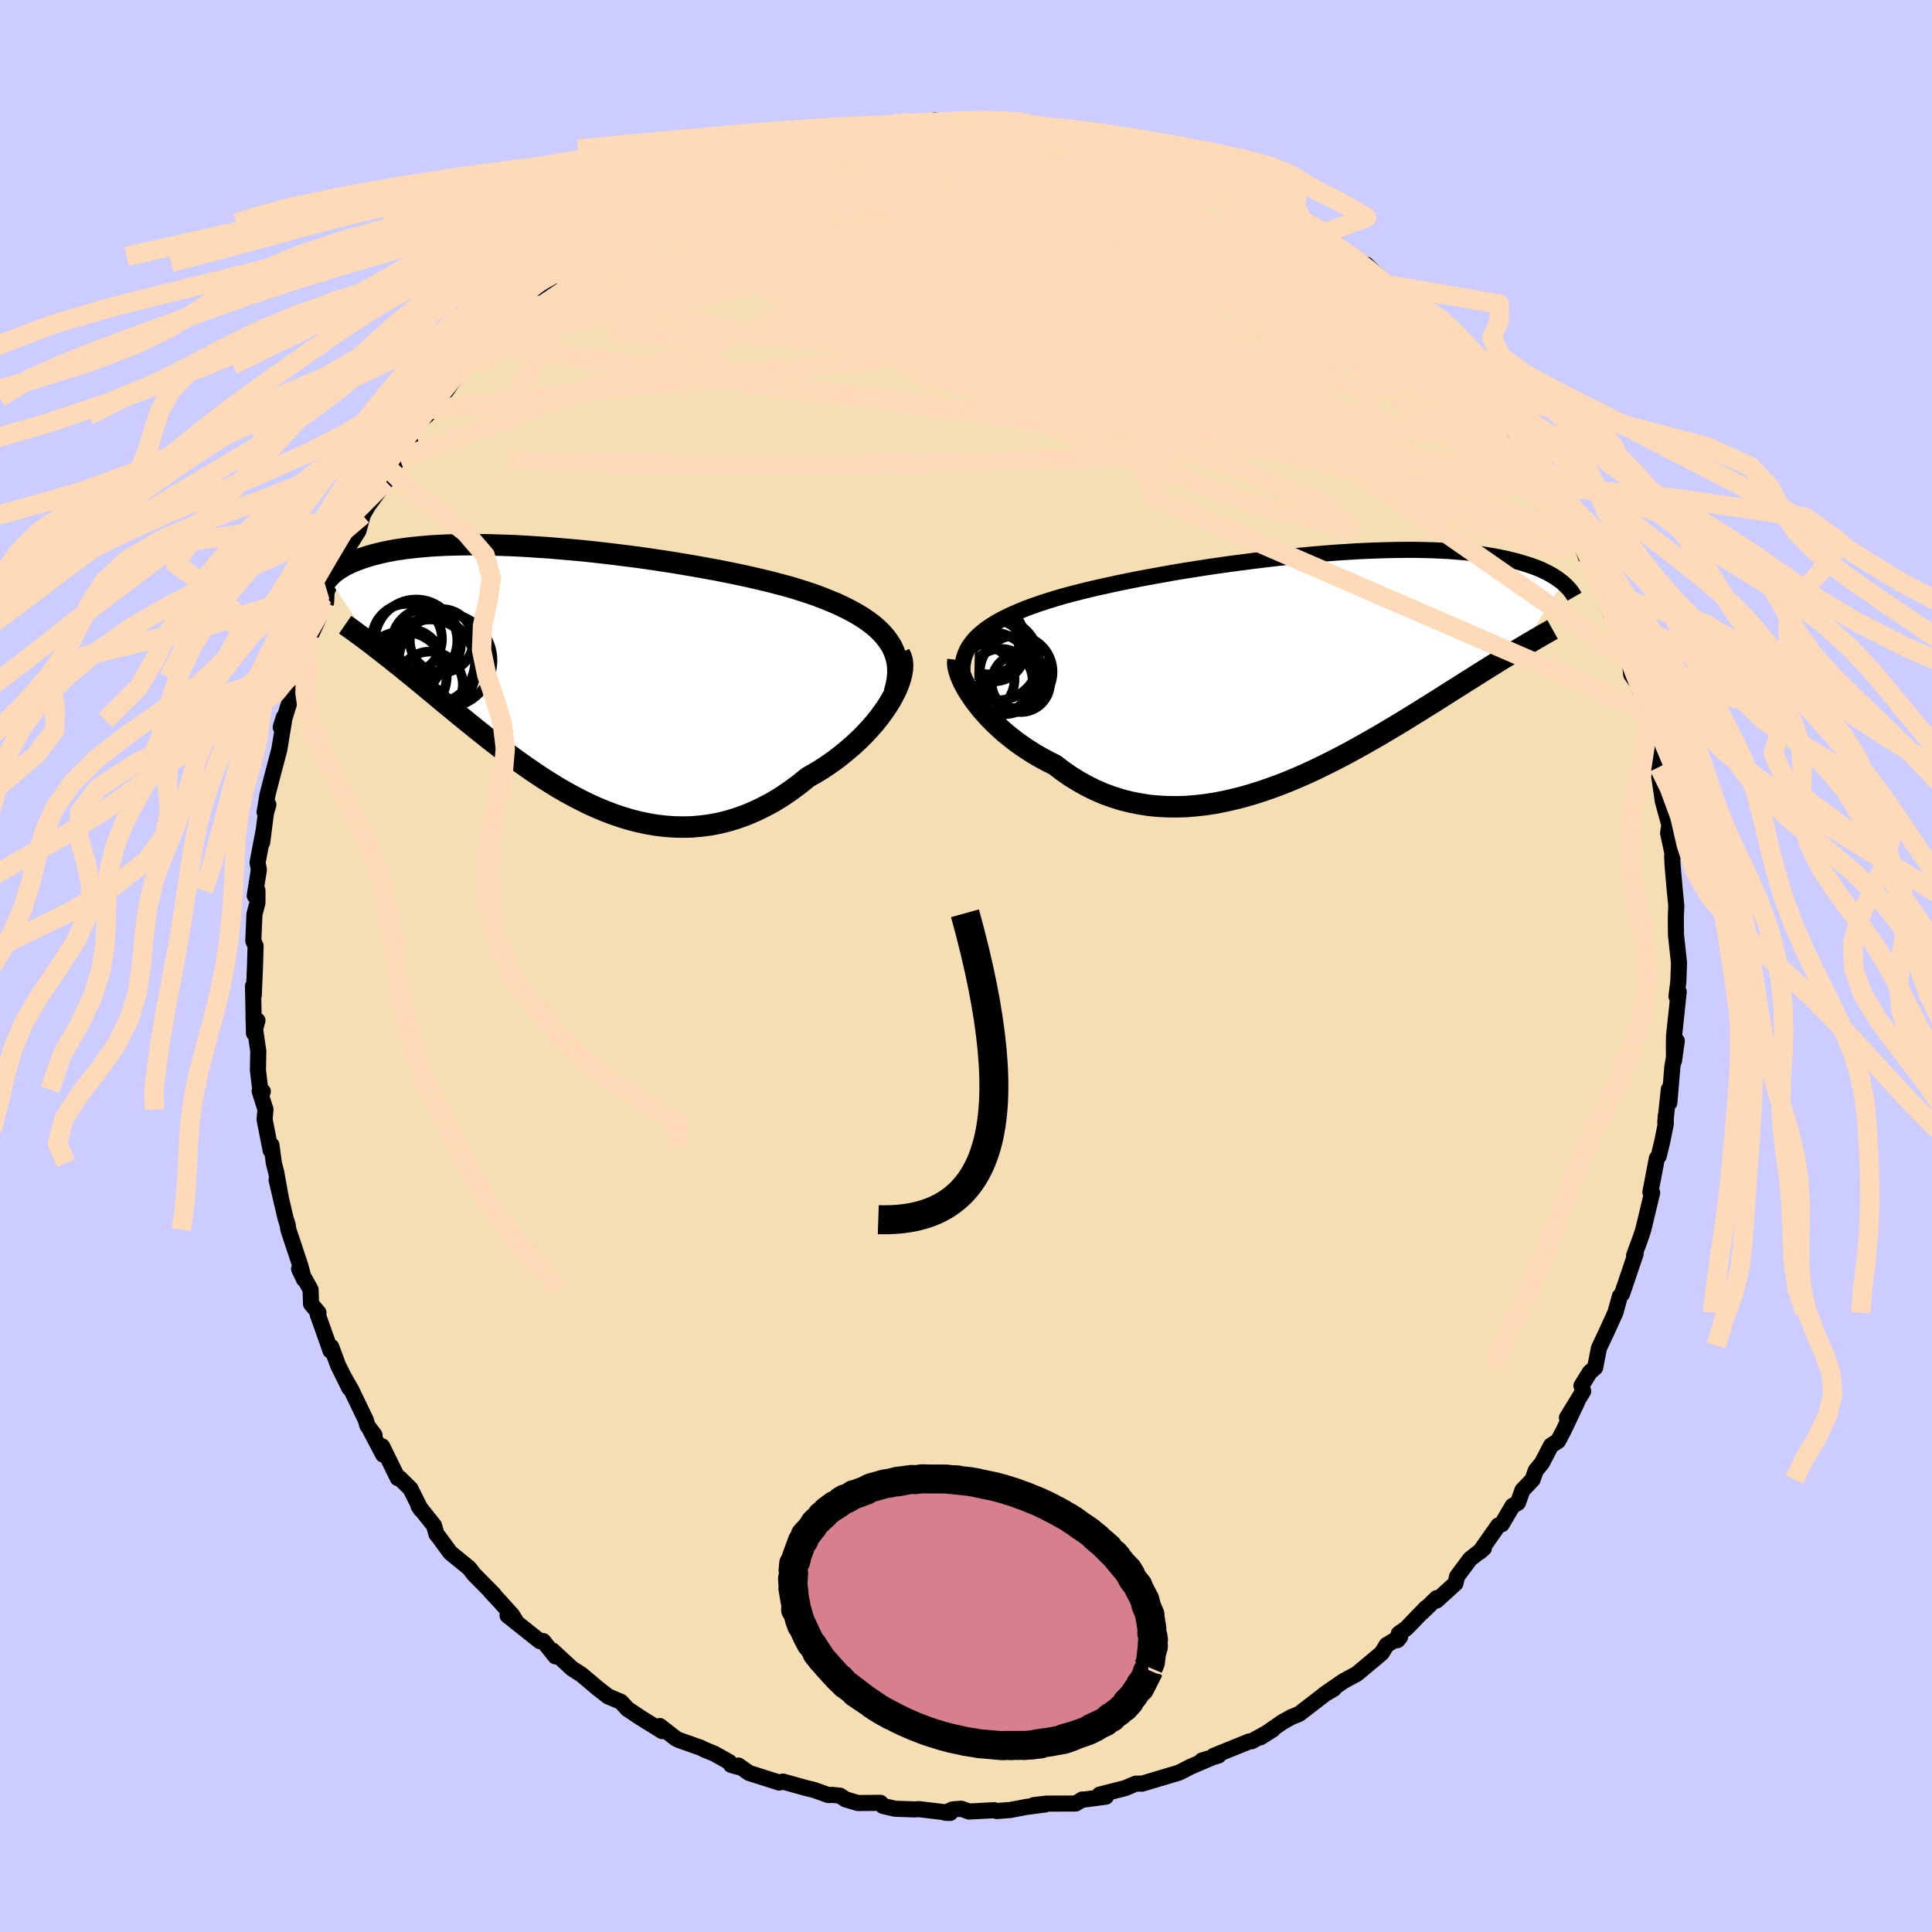 <svg xmlns="http://www.w3.org/2000/svg" width="500" height="500" viewBox="-100 -100 200 200"><defs><clipPath id="c"><path d="m34.5-3.85-.39-.45-.44-.44-.49-.42-.53-.4-.56-.38-.61-.37-.65-.36-.68-.34-.71-.34-.75-.31-.77-.31-.8-.3-.83-.28-.85-.27-.88-.27-.98-.26-1.02-.27-1.05-.25-1.07-.25-1.1-.24-1.13-.23-1.14-.23-1.16-.21-1.17-.21-1.18-.2-1.19-.2-1.2-.18-1.2-.18-1.2-.17-1.19-.15-1.19-.15-1.18-.14-1.17-.13-1.16-.12-1.14-.1-1.13-.1-1.1-.09-1.09-.07-1.06-.07-1.04-.06-1.02-.04-.98-.03-.96-.03-.93-.01-.9-.01-.87.01-.84.02-.81.02-.77.04-.75.04-.71.06-.68.06-.65.07-.62.07-.59.09-.56.08-.52.1-.51.1-.47.11-.45.11-.42.11-.4.12-.38.12-.36.12-.34.13-.32.12-.31.13-.28.13-.27.13-.25.13-.23.14-.22.14-.2.13-.19.14-.18.14-.16.14-.15.14-.14.14-.12.14 4.67 6.98.34.27.36.27.36.29.37.29.39.3.39.32.41.32.41.33.42.35.44.35.45.37.45.37.47.39.48.4.49.4.5.42.51.43.53.43.55.45.55.46.58.47.58.47.6.49.62.49.62.5.65.5.66.51.67.51.69.51.7.5.72.51.73.5.75.5.76.48.77.48.79.46.8.44.82.43.82.41.84.38.85.36.87.33.87.3.89.27.89.23.9.19.91.16.92.11.93.07.93.02.93-.02.94-.08.94-.12.95-.18.94-.23.94-.29.94-.34.94-.4.93-.45.93-.5.91-.56.91-.62.89-.66.88-.71.72-.41.71-.43.69-.46.68-.48.65-.5.63-.52.62-.53.59-.55.56-.56.53-.57.51-.58.47-.58.43-.59.41-.59.36-.59"/></clipPath><clipPath id="b"><path d="m-34.43-3.11.36-.36.4-.34.43-.34.48-.32.51-.32.55-.31.58-.29.62-.29.65-.28.68-.28.71-.26.74-.26.77-.25.8-.25.82-.24.85-.23.9-.23.93-.23.98-.23 1.01-.22 1.05-.23 1.07-.22 1.11-.22 1.13-.21 1.16-.21 1.17-.21 1.19-.2 1.21-.19 1.21-.19 1.23-.18 1.22-.17 1.23-.16 1.23-.16 1.23-.15 1.22-.14 1.2-.13 1.2-.11 1.18-.11 1.17-.1 1.14-.09 1.13-.07 1.1-.07 1.08-.05 1.05-.04 1.03-.03 1-.02.96-.01h.94l.9.02.88.02.84.04.81.04.77.06.74.06.71.07.68.08.65.09.62.1.59.1.55.11.53.11.51.12.48.12.46.12.43.13.42.13.39.13.37.13.36.14.33.14.31.15.29.14.28.15.26.15.24.15.23.15.21.15.2.15.19.15-4.19 6.66-.37.22-.39.24-.4.24-.4.25-.43.25-.43.27-.45.28-.45.28-.48.3-.48.3-.5.32-.51.32-.53.33-.53.34-.56.35-.57.36-.58.37-.6.38-.62.39-.63.39-.65.41-.67.41-.69.43-.7.43-.72.43-.74.44-.76.45-.77.44-.79.45-.81.45-.82.45-.84.44-.85.44-.87.43-.88.43-.89.41-.91.4-.91.38-.93.37-.94.34-.95.33-.95.3-.97.28-.96.24-.97.22-.98.19-.98.15-.98.11-.97.08-.98.03-.97-.01-.97-.05-.96-.09-.95-.15-.95-.19-.93-.23-.92-.29-.91-.33-.9-.39-.87-.43-.86-.48-.84-.52-.82-.57-.8-.61-.7-.35-.69-.37-.68-.39-.65-.41-.63-.42-.62-.44-.59-.46-.57-.46-.54-.48-.52-.49-.5-.5-.46-.5-.44-.5-.4-.5-.37-.5"/></clipPath><filter id="a"><feTurbulence baseFrequency=".05" numOctaves="3" result="noise" type="noise"/><feDisplacementMap in="SourceGraphic" in2="noise" scale="2"/></filter></defs><rect width="100%" height="100%" x="-100" y="-100" fill="#CCF"/><path fill="wheat" stroke="#000" stroke-linejoin="round" stroke-width="1.667" d="m73.8-.01-.06 1.63-.19 1.52.23-.47-.48 4.54-.02.8.01 1.81.29-2.07-.46 2.71-.31 3.7-.05-1.4-.37 3.45.06-.77-.01.91-.36 1.8-.37 1.53-.19.22-.67 3.51.18.06-.63 2.62-.32 1.32-.32.93-.6 1.63.16-.18-1.4 4.14-.23.26-.47 1.7-.33.72-.67 1.47-.58 1.22-.12.26-.39 2.01-.55.48-.87 1.4.18.57-1.68 2.74 1.07-1.66-1.41 2.97-.58 1.1-.73.47-.93 1.79-.65.8-.33.94-1.05 1.1-.46 1.29-.56.33-1.12 1.9-.36.13-1.92 2.73.43-.38-1.43 1.12-1.34 1.8-.17.72-1.95 1.77v-.24l-1.49 1.46.4-.46-2.03 2.11-.8.57-.14.67.28-.34-1.4.84-.51.84-2.57 2.15-1.39.75-2.02 1.4 1.02-.6-.64.33-1.77 1.36-1.18.91-.79.32-.89.49-2.33 1.61 1.27-.8-2.15 1.2-.26.02-3.68 1.49.49-.03-1.72.52 1-.29-2.17.93-1.19.61-1.91.57.06-.02-1.96.59h-.66l-1.13.47-2.63.67.65.21-2.41.32-.03-.03-.68.42-3.02.01-1.31.15 1.16-.06-1.93.25-1.68.32-1.4.11-.25-.09-2.61.14-.82-.29-.88.07-.76.35.51.01-3.24-.39-.42.03-2.06-.07-1.25-.29-.25-.32-2.34.02-1.28-.38-.57-.38-.74-.08-.49.01-1.47-.53-.73-.17-2.48-.69-.38.1-3.12-.99-1.11-.77-.03.14-.73-.21-.19-.3-1.58-.88-.92-.37-.49-.24-2.24-.79-.31-.16-1.64-1.28.25.53-2.23-1.38-1.27-.85-.1-.06-.68-.75-1.33-.56-1.09-.85-1.66-1.4-.37-.24-.61-.39-2.04-1.88.32.62-1.27-1.59-.35.01-3.34-2.66.95.73-.46-.75-1.44-1.6-.81-.86.34.3-2.03-2.05-.52-.67-1.96-1.6-1.18-1.61-.25-.31-.25-.89-1.61-2.02.25.37-1.09-2.17-1.11-1.09-.19.01-1.62-3.3.1.86-1.4-2.66.51.64-.74-.99-.17-.59-1.49-3.09-.78-1.37.57 1.17-1.16-2.35-.71-1.91-.07.4-1.33-3.76.08-.18-.77-.91-.05-1.48-1.19-2.15.51 1.09-.4-1.48-1.22-3.67-.07-.49-.23-.73-.92-3.95.45 1.92-.48-2.65-.25-.98-.25-1.87-.08.55-.63-3.2.09-1.04-.6-1.9.33.04-.27-.2-.24-2.02.04-1.95-.5-3.41.41.23-.36 1.32-.1-4.88.08.94.12-2.79.07-2.29-.24-.56.12-2.74.31-1.18v-1.28l-.28.54.43-2.68-.14-.74.62-3.26-.14 1.17.39-3.04.25-.87-.39.78.3-1.8.53-2.06.69-2.6.49-2.98-.34.64.32-1.03.01.31.38-1.27 1.07-3.15.41-.97.12-.48.67-2.78.19-.28 1.53-3.31.06-1.26-.16.57.45-1.05 1.22-2.76-.28.64.94-1.73 1.12-1.79.42-1.52.01-.09.54-.95 1.85-2.53-.72.95 1.16-2.17.99-1.19 1.13-1.61-.28-.15.66-1.7 1.32-.98.48-.61.63-1.22.89-.71 1.25-1.84.77-.82.03-.27 1.91-1.82.5-.43.38-.68 1.55-1.94.13.04.59-.69.51-.18 1.27-1.38 2.78-2.08.45-.58v.25l.39-.17.35-.69 1.31-.64 2.16-2.04 2.41-1.4.19-.59-.05.54 2.02-1.16 1.47-1.16-.88.62.43-.43 3.09-1.63 1.19-.45 1.2-.12.75-1.05.84.24.99-.67-.03.04 2.48-.9.77-.16 1.62-.72.84-.07.46-.15.46-.29 2.3-.39.04-.02 3.08-.82-.35.09.56-.18 1.75-.13.65-.4 2.39-.45 2-.01.02.12 1.33-.24.25-.11 1.26.21 4.23.1-.87-.4 2.15.21-1.67-.16 2.82.47 1.15-.22 1.61.43-.18-.11 1.52.31 1.65.24-.75-.28 3.41.84.3-.25 1.18.39 1.92.64-.41.04 2.85.52 1.04.55.75.42-.04-.12 2.56 1.02.38-.07.43.17.75.23 1.55.57 3.05 1.83-1.71-1.16 1.9 1.26.97.26 2.79 1.51 1.32.61-.18.41 2.23 1.32-1.25-1 1.56.89 1.27 1.07 1.08.96 1.34 1.05 1.6 1.24-.91-1.05 3.25 3.15-1.27-1.1 2.57 2.09.02.74 1.39.69-.71-.79 2.05 2.53 1.44 1.39-.17.03.38-.04 1.07 1.54 2.13 2.54.06.02 1.19 1.46 1.22 1.82.2-.54.07.45-.08.39 1.93 3.09.99 1.1.43.76.59 1.57.1-.66.92 1.87 1.14 1.77-.09-.59 2.03 4.22-1.02-1.89.89 2.64L66-39.13l.03.05.65 1.96-.24-.41.31 1.09.84 1.63.5 1.63.64 1.62.13 1.4.73 1.02.66 2.6h-.1l.19.91.22-.32.54 3.3.37 1.66.27.39.34 2.09-.31-1.06.37 2.53.67 2.44-.13.82.51 2.4-.09.04.05 1 .22 2.48.16 1.63-.04.87-.01.59.02 1.61.31 2.81-.01.34-.06 1.63" filter="url(#a)"/><path fill="#fff" d="m-34.43-3.11.36-.36.4-.34.43-.34.48-.32.51-.32.55-.31.58-.29.62-.29.65-.28.68-.28.71-.26.74-.26.77-.25.8-.25.82-.24.85-.23.9-.23.93-.23.98-.23 1.01-.22 1.05-.23 1.07-.22 1.11-.22 1.13-.21 1.16-.21 1.17-.21 1.19-.2 1.21-.19 1.21-.19 1.23-.18 1.22-.17 1.23-.16 1.23-.16 1.23-.15 1.22-.14 1.2-.13 1.2-.11 1.18-.11 1.17-.1 1.14-.09 1.13-.07 1.1-.07 1.08-.05 1.05-.04 1.03-.03 1-.02.96-.01h.94l.9.02.88.02.84.04.81.04.77.06.74.06.71.07.68.08.65.09.62.1.59.1.55.11.53.11.51.12.48.12.46.12.43.13.42.13.39.13.37.13.36.14.33.14.31.15.29.14.28.15.26.15.24.15.23.15.21.15.2.15.19.15-4.19 6.66-.37.22-.39.24-.4.24-.4.25-.43.25-.43.27-.45.28-.45.28-.48.3-.48.3-.5.32-.51.32-.53.33-.53.34-.56.35-.57.36-.58.37-.6.38-.62.39-.63.39-.65.41-.67.41-.69.43-.7.43-.72.43-.74.44-.76.45-.77.44-.79.45-.81.45-.82.45-.84.44-.85.44-.87.43-.88.43-.89.41-.91.4-.91.38-.93.37-.94.34-.95.33-.95.3-.97.28-.96.24-.97.22-.98.19-.98.15-.98.11-.97.08-.98.03-.97-.01-.97-.05-.96-.09-.95-.15-.95-.19-.93-.23-.92-.29-.91-.33-.9-.39-.87-.43-.86-.48-.84-.52-.82-.57-.8-.61-.7-.35-.69-.37-.68-.39-.65-.41-.63-.42-.62-.44-.59-.46-.57-.46-.54-.48-.52-.49-.5-.5-.46-.5-.44-.5-.4-.5-.37-.5" filter="url(#a)" transform="translate(35.36 -30.77)"/><path fill="#fff" d="m34.5-3.85-.39-.45-.44-.44-.49-.42-.53-.4-.56-.38-.61-.37-.65-.36-.68-.34-.71-.34-.75-.31-.77-.31-.8-.3-.83-.28-.85-.27-.88-.27-.98-.26-1.02-.27-1.05-.25-1.07-.25-1.1-.24-1.13-.23-1.14-.23-1.16-.21-1.17-.21-1.18-.2-1.19-.2-1.2-.18-1.2-.18-1.2-.17-1.19-.15-1.19-.15-1.18-.14-1.17-.13-1.16-.12-1.14-.1-1.13-.1-1.1-.09-1.09-.07-1.06-.07-1.04-.06-1.02-.04-.98-.03-.96-.03-.93-.01-.9-.01-.87.01-.84.02-.81.02-.77.04-.75.04-.71.06-.68.06-.65.07-.62.07-.59.09-.56.08-.52.1-.51.1-.47.11-.45.11-.42.11-.4.12-.38.12-.36.12-.34.13-.32.12-.31.13-.28.13-.27.13-.25.13-.23.14-.22.14-.2.13-.19.14-.18.14-.16.14-.15.14-.14.14-.12.14 4.67 6.98.34.27.36.27.36.29.37.29.39.3.39.32.41.32.41.33.42.35.44.35.45.37.45.37.47.39.48.4.49.4.5.42.51.43.53.43.55.45.55.46.58.47.58.47.6.49.62.49.62.5.65.5.66.51.67.51.69.51.7.5.72.51.73.5.75.5.76.48.77.48.79.46.8.44.82.43.82.41.84.38.85.36.87.33.87.3.89.27.89.23.9.19.91.16.92.11.93.07.93.02.93-.02.94-.08.94-.12.95-.18.94-.23.94-.29.94-.34.94-.4.93-.45.93-.5.91-.56.91-.62.89-.66.88-.71.72-.41.71-.43.69-.46.68-.48.65-.5.63-.52.62-.53.59-.55.56-.56.53-.57.51-.58.47-.58.43-.59.41-.59.36-.59" filter="url(#a)" transform="translate(-42.81 -30.15)"/><g fill="none" stroke="#000" transform="translate(35.36 -30.77)"><path stroke-linejoin="round" stroke-width="1.667" d="m-35.61 1.32-.08-.53-.04-.5v-.48l.06-.47.09-.44.15-.43.18-.42.23-.4.28-.38.31-.38.36-.36.4-.34.43-.34.48-.32.51-.32.55-.31.58-.29.62-.29.65-.28.68-.28.71-.26.74-.26.77-.25.8-.25.82-.24.85-.23.9-.23.93-.23.98-.23 1.01-.22 1.05-.23 1.07-.22 1.11-.22 1.13-.21 1.16-.21 1.17-.21 1.19-.2 1.21-.19 1.21-.19 1.23-.18 1.22-.17 1.23-.16 1.23-.16 1.23-.15 1.22-.14 1.2-.13 1.2-.11 1.18-.11 1.17-.1 1.14-.09 1.13-.07 1.1-.07 1.08-.05 1.05-.04 1.03-.03 1-.02.96-.01h.94l.9.02.88.02.84.04.81.04.77.06.74.06.71.07.68.08.65.09.62.1.59.1.55.11.53.11.51.12.48.12.46.12.43.13.42.13.39.13.37.13.36.14.33.14.31.15.29.14.28.15.26.15.24.15.23.15.21.15.2.15.19.15.17.15.16.15.14.15.14.14.13.15.11.14.11.15.09.14.09.14.08.14" filter="url(#a)"/><path stroke-linejoin="round" stroke-width="2.222" d="m-36.19-.91-.03.27.02.32.07.35.11.39.15.41.19.44.23.46.27.47.31.48.34.5.37.5.4.5.44.5.46.5.5.5.52.49.54.48.57.46.59.46.62.44.63.42.65.41.68.39.69.37.7.35.8.61.82.57.84.52.86.48.87.43.9.39.91.33.92.29.93.23.95.19.95.15.96.09.97.05.97.01.98-.03.97-.08.98-.11.98-.15.98-.19.97-.22.96-.24.97-.28.95-.3.95-.33.94-.34.93-.37.91-.38.91-.4.89-.41.88-.43.87-.43.85-.44.84-.44.82-.45.81-.45.79-.45.77-.44.76-.45.74-.44.72-.43.7-.43.69-.43.67-.41.65-.41.63-.39.62-.39.6-.38.58-.37.57-.36.56-.35.53-.34.53-.33.51-.32.5-.32.48-.3.48-.3.45-.28.45-.28.43-.27.43-.25.4-.25.4-.24.39-.24.37-.22.36-.22.35-.2.34-.2.33-.2.32-.18.3-.18.3-.17.29-.16.28-.16.27-.15" filter="url(#a)"/><circle cx="-29.68" cy="1.453" r="3.026" clip-path="url(#b)" filter="url(#a)"/><circle cx="-32.06" cy="-.952" r="4.218" clip-path="url(#b)" filter="url(#a)"/><circle cx="-30.165" cy=".323" r="3.764" clip-path="url(#b)" filter="url(#a)"/><circle cx="-32.765" cy=".588" r="4.376" clip-path="url(#b)" filter="url(#a)"/><circle cx="-32.41" cy="-1.867" r="3.16" clip-path="url(#b)" filter="url(#a)"/><circle cx="-33.91" cy="1.088" r="3.576" clip-path="url(#b)" filter="url(#a)"/><circle cx="-31.77" cy="1.248" r="3.312" clip-path="url(#b)" filter="url(#a)"/><circle cx="-31.495" cy=".648" r="4.062" clip-path="url(#b)" filter="url(#a)"/><circle cx="-32.935" cy="-3.037" r="3.622" clip-path="url(#b)" filter="url(#a)"/><circle cx="-34.205" cy="-2.577" r="4.33" clip-path="url(#b)" filter="url(#a)"/></g><g fill="none" stroke="#000" transform="translate(-42.81 -30.15)"><path stroke-linejoin="round" stroke-width="2.222" d="m35.39 1.82.19-.68.12-.65.06-.62-.01-.6-.06-.57-.13-.56-.19-.53-.23-.5-.3-.49-.34-.47-.39-.45-.44-.44-.49-.42-.53-.4-.56-.38-.61-.37-.65-.36-.68-.34-.71-.34-.75-.31-.77-.31-.8-.3-.83-.28-.85-.27-.88-.27-.98-.26-1.02-.27-1.05-.25-1.07-.25-1.1-.24-1.13-.23-1.14-.23-1.16-.21-1.17-.21-1.18-.2-1.19-.2-1.2-.18-1.2-.18-1.2-.17-1.19-.15-1.19-.15-1.18-.14-1.17-.13-1.16-.12-1.14-.1-1.13-.1-1.1-.09-1.09-.07-1.06-.07-1.04-.06-1.02-.04-.98-.03-.96-.03-.93-.01-.9-.01-.87.01-.84.02-.81.02-.77.04-.75.04-.71.06-.68.06-.65.07-.62.07-.59.09-.56.08-.52.1-.51.1-.47.11-.45.11-.42.11-.4.12-.38.12-.36.12-.34.13-.32.12-.31.13-.28.13-.27.13-.25.13-.23.14-.22.14-.2.13-.19.14-.18.14-.16.14-.15.14-.14.14-.12.14-.12.13-.1.14-.1.14-.09.13-.07.13-.07.14-.07.13-.05.12-.05.13-.04.13" filter="url(#a)"/><path stroke-linejoin="round" stroke-width="2.222" d="m35.93-2.18.17.34.11.38.04.43-.02.46-.08.49-.13.51-.18.54-.23.56-.28.56-.32.58-.36.59-.41.59-.43.59-.47.58-.51.58-.53.57-.56.56-.59.55-.62.53-.63.52-.65.5-.68.48-.69.46-.71.43-.72.41-.88.71-.89.66-.91.62-.91.56-.93.5-.93.45-.94.4-.94.34-.94.29-.94.23-.95.18-.94.12-.94.08-.93.02-.93-.02-.93-.07-.92-.11-.91-.16-.9-.19-.89-.23-.89-.27-.87-.3-.87-.33-.85-.36-.84-.38-.82-.41-.82-.43-.8-.44-.79-.46-.77-.48-.76-.48-.75-.5-.73-.5-.72-.51-.7-.5-.69-.51-.67-.51-.66-.51-.65-.5-.62-.5-.62-.49-.6-.49-.58-.47-.58-.47-.55-.46-.55-.45-.53-.43-.51-.43-.5-.42-.49-.4-.48-.4-.47-.39-.45-.37-.45-.37-.44-.35-.42-.35-.41-.33-.41-.32-.39-.32-.39-.3-.37-.29-.36-.29-.36-.27-.34-.27-.33-.25-.33-.25-.31-.23-.31-.23-.3-.22-.29-.21-.28-.21-.27-.19-.26-.19-.26-.18" filter="url(#a)"/><circle cx="-12.834" cy="-.783" r="4.952" clip-path="url(#c)" filter="url(#a)"/><circle cx="-15.499" cy=".092" r="4.558" clip-path="url(#c)" filter="url(#a)"/><circle cx="-14.119" cy="-3.518" r="4.27" clip-path="url(#c)" filter="url(#a)"/><circle cx="-14.804" cy="-1.403" r="3.304" clip-path="url(#c)" filter="url(#a)"/><circle cx="-11.479" cy="-3.518" r="3.286" clip-path="url(#c)" filter="url(#a)"/><circle cx="-13.044" cy="-3.268" r="3.582" clip-path="url(#c)" filter="url(#a)"/><circle cx="-11.054" cy="-1.483" r="4.842" clip-path="url(#c)" filter="url(#a)"/><circle cx="-12.689" cy="1.017" r="3.414" clip-path="url(#c)" filter="url(#a)"/><circle cx="-12.399" cy="-1.378" r="4.386" clip-path="url(#c)" filter="url(#a)"/><circle cx="-15.054" cy="-3.723" r="3.616" clip-path="url(#c)" filter="url(#a)"/></g><g fill="none" stroke="#FFDAB9" stroke-linejoin="round" stroke-width="2"><path d="m54.84-58.35.67.99-.01.34-.34.36-.56.5-.81.53-1.17.41-1.6.2-2.07-.04-2.54-.25-3-.42-3.48-.58-3.99-.72-4.54-.88-5.12-1.04-5.71-1.22-6.28-1.44-6.85-1.74-7.43-2.06-8.04-2.4-8.65-2.71-9.08-3.05" filter="url(#a)"/><path d="m62.26-47.32.88 2.22-.12.87-.57.58-1.06.25-1.67-.25-2.35-.82-3.02-1.33-3.69-1.76-4.38-2.14-5.08-2.53-5.8-2.97-6.53-3.5-7.3-4.06-8.14-4.66-9.1-5.27-10.13-5.89M20-84.02l.75.41 1.12.59 1.43.77 1.57.92 1.72 1.08 1.88 1.23 2 1.37 2.09 1.48 2.14 1.54 2.15 1.57 2.16 1.56 2.12 1.53 2.02 1.48 1.89 1.42 1.72 1.35 1.53 1.24 1.32 1.07 1.09.84.78.53" filter="url(#a)"/><path d="m58.18-53.14.65.92.18.72-.14.54-.4.44-.67.39-.97.33-1.3.24-1.68.13-2.08.01-2.48-.16-2.91-.36-3.36-.61-3.83-.88-4.32-1.14-4.82-1.35-5.33-1.54-5.83-1.71-6.31-1.91-6.79-2.16-7.25-2.45-7.78-2.75-8.31-3.11-8.69-3.53" filter="url(#a)"/><path d="m59.17-52.04.38.79.28.62.2.51.09.44-.07.35-.28.21-.55.02-.82-.19-1.1-.44-1.43-.76-1.76-1.12-2.14-1.53-2.51-1.95-2.9-2.34-3.29-2.71-3.72-3.11-4.18-3.53-4.69-4.01-5.2-4.53-5.73-5.11" filter="url(#a)"/><path d="m51.46-62.37 1.26 1.69.4 1.07-.14.84-.66.68-1.18.57-1.64.58-2.06.62-2.47.66-2.92.64-3.43.57-3.97.47-4.52.4-5.08.34-5.65.32-6.22.29-6.82.27-7.43.24-8.04.17-8.66.09-9.27-.02-9.87-.18-10.45-.32" filter="url(#a)"/><path d="m59.17-52.04.37.76.23.55.11.38-.02.24-.22.08-.5-.15-.81-.44-1.17-.78-1.59-1.19-2.05-1.66-2.56-2.23-3.08-2.84-3.6-3.46-4.12-4.05-4.76-4.66-5.46-5.29M2.28-87.24l-.02-.19.64.04.98.13 1.25.19 1.37.21 1.4.23 1.36.23 1.33.23 1.3.24 1.25.24 1.19.23 1.11.24.98.22.81.19.62.16.37.1.1.02-.21-.05-.52-.15-.85-.23-1.21-.32-1.61-.39-1.95-.46m-39.58 4.97 1.09-.34 1.12-.45 1.22-.43 1.36-.44 1.51-.46 1.59-.48 1.59-.48 1.51-.44 1.36-.41 1.19-.34 1-.3.76-.23.5-.17.22-.09-.07-.01-.35.07-.78.19m52.2 12.13 1.25.97 1.05.82 1 .85 1 .92.99.93.93.9.85.82.77.75.67.67.58.58.46.48.32.35.17.22v.06l-.18-.12-.42-.34-.7-.64-1.01-.98-1.35-1.31-1.7-1.62-2.08-1.93" filter="url(#a)"/><path d="m-6.81-87.31 1.58.16 1.59.43 2.03.69 2.6.94 3.1 1.19 3.44 1.4 3.65 1.6 3.79 1.79 3.96 1.96 4.13 2.09 4.3 2.17 4.42 2.19 4.5 2.25 4.62 2.39 4.75 2.63 4.75 2.77M13.12-85.91h.65l1.08.29 1.22.38 1.27.41 1.26.42 1.17.4 1.06.36.93.32.8.28.68.23.55.21.41.17.24.13.03.07-.21-.01-.49-.1-.79-.21-1.12-.31-1.5-.45-1.96-.59-2.48-.77-2.93-.92m-45.9 7.49.82-.64.67-.4 1.06-.55 1.37-.64 1.43-.64 1.34-.59 1.21-.51 1.08-.44.98-.39.89-.35.8-.3.67-.25.49-.17.26-.08.02.02-.22.11-.44.2-.67.29-.97.39-1.35.54-1.9.73-2.63 1.03" filter="url(#a)"/><path d="m8.81-86.71 1.15.17 1.21.24 1.44.33 1.54.41 1.56.46 1.55.49 1.53.52 1.49.52 1.4.5 1.27.46 1.09.38.91.31.71.22.53.15.34.09.13.02-.11-.07-.41-.17-.67-.26-.9-.32-1.34-.48" filter="url(#a)"/><path d="m13.42-86.16 1.29.45 1.35.49 1.43.53 1.48.56 1.47.57 1.42.57 1.36.55 1.29.52 1.23.49 1.17.46 1.1.46 1.03.43.9.39.72.32.48.21.2.07-.11-.07-.42-.21-.72-.36-1.09-.55-1.72-.89m-44.51-3.84 1.6-.28 1.09-.21.77-.11.48.01.26.12.11.23-.08.36-.34.51-.71.71-1.13.91-1.57 1.12-1.97 1.32-2.36 1.52-2.8 1.74-3.33 1.98-3.93 2.25-4.57 2.52-5.13 2.78-5.59 2.99m34.62-21.7.22.06 1.15.05 1.82.07 2.28.15 2.55.25 2.69.37 2.77.47 2.84.54 2.93.6 3.02.62 3.04.64 2.96.62 2.82.61 2.68.58 2.61.61 2.61.65 2.58.71 2.43.64" filter="url(#a)"/><path d="m16.52-85.13.63.28 1.48.6 1.59.77 1.61.87 1.67.95 1.75 1.02 1.82 1.08 1.89 1.13 1.97 1.21 2.02 1.28 2.02 1.32 2 1.31 1.91 1.27 1.81 1.18 1.66 1.06 1.47.93 1.25.8 1.03.69.78.5.32.02" filter="url(#a)"/><path d="m-28.8-80.71 1.27-.33 1.5-.24 1.71-.14 1.97-.04 2.27.03 2.57.09 2.86.14 3.09.2 3.25.27 3.38.34 3.49.41 3.6.45 3.72.49 3.79.51 3.83.52 3.81.53 3.78.53 3.73.53 3.67.52 3.55.48 3.3.37" filter="url(#a)"/><path d="m-20.61-83.78 1.25-.48.87-.26.77-.21.77-.19.76-.16.68-.13.5-.05.29.02.09.12-.09.2-.29.31-.54.42-.87.57-1.27.75-1.72.95-2.18 1.18-2.6 1.37-2.96 1.51-3.28 1.54-3.58 1.5-3.89 1.48" filter="url(#a)"/><path d="m-18.15-84.57.63-.19 1.11-.26 1.39-.28 1.51-.28 1.51-.27 1.48-.24 1.47-.23 1.48-.22 1.49-.2 1.43-.19 1.31-.15 1.13-.12.94-.09.76-.07.56-.04.28-.02h-.64l-.94.01-1.16.04-1.22.06" filter="url(#a)"/><path d="m-9.2-86.86 1.97-.28 1.33-.09.88-.03.64.01.54.06.42.1.16.15-.22.2-.69.27-1.19.37-1.64.46-2.08.55-2.54.63-3.06.69-3.62.79-4.24.9m28.4-5.26 1.2.34 1.19.36 1.46.47 1.7.56 1.91.67 2.07.76 2.17.84 2.23.9 2.23.94 2.22.97 2.17.97 2.09.94 1.95.88 1.8.8 1.62.69 1.43.6 1.21.49.93.35.6.13" filter="url(#a)"/><path d="m-14.93-85.4.88-.19 1.37-.23 1.42-.14 1.57-.09 1.8-.05 1.99-.04h2.08l2.09.03 2.05.07 2 .1 1.97.12 1.92.12 1.84.13 1.71.13 1.55.13 1.38.13 1.22.13 1.04.11.85.06h.55l.18-.08-.16-.12" filter="url(#a)"/><path d="m-31.89-79.08 2.4-1.16 1.79-.72 1.54-.57 1.46-.5 1.47-.48 1.52-.47 1.59-.48 1.62-.48 1.58-.47 1.47-.44 1.31-.39 1.15-.35.97-.29.75-.24.47-.18.15-.09h-.19l-.42.06-.44.08m-27.94 12.79 1.97-1.66 1.44-1.08 1.01-.69.8-.49.68-.38.59-.32.54-.27.48-.2.4-.1.24.03.03.2-.24.38-.5.58-.77.76-1.02.96-1.29 1.17-1.58 1.4-1.94 1.65-2.32 1.93-2.73 2.21-3.15 2.53-3.61 2.91M20-84.02l.56.3.55.3.46.3.22.31-.02.33-.25.39-.51.43-.81.47-1.17.51-1.54.54-1.93.57-2.35.58-2.83.57-3.34.54-3.9.49-4.46.48-5.06.53-5.68.66-6.39.85-7.15 1.02-7.74.99" filter="url(#a)"/><path d="m-35.07-76.9.47-.32 1.26-.32 1.84-.43 2.22-.46 2.54-.48 2.89-.52 3.23-.54 3.48-.54 3.62-.5 3.67-.46 3.69-.42 3.71-.38 3.77-.35 3.82-.32 3.81-.3 3.72-.3 3.66-.25m39.93 26.72.17.6.52 1.06.71 1.22.65 1.09.5.84.34.62.21.45.08.31-.03.19-.2.04-.37-.13-.57-.34-.79-.58-1.04-.9-1.33-1.25-1.64-1.66-1.96-2.08-2.26-2.47-2.52-2.79-2.72-3.07-2.91-3.36-3.17-3.82" filter="url(#a)"/><path d="m-14.93-85.4.95-.12 1.62-.04 1.83.16 2.13.33 2.51.45 2.87.58 3.14.71 3.3.85 3.39.94 3.46 1.02 3.55 1.07 3.63 1.12 3.69 1.15 3.68 1.19 3.6 1.2 3.51 1.2 3.46 1.2 3.48 1.28 3.53 1.38" filter="url(#a)"/><path d="m43.42-70.55 1.62 1.48.74.78.35.46.14.34-.08.25-.34.11-.68-.1-1.03-.3-1.39-.5-1.8-.73-2.26-1-2.8-1.35-3.4-1.74-4.01-2.14-4.6-2.51-5.15-2.84-5.59-3.12m-38.8 1.13.9-.03 1.11-.28 1.39-.39 1.64-.43 1.74-.43 1.76-.41 1.74-.37 1.7-.35 1.68-.33 1.65-.33 1.58-.31 1.47-.3 1.31-.28 1.13-.23.89-.19.57-.16.17-.12-.21-.08h-.49" filter="url(#a)"/><path d="m34.7-77.49.43.58.77.57.87.61 1.03.74 1.17.9 1.21.94 1.14.91 1.01.82.84.68.65.55.43.37.18.16-.11-.09-.41-.35-.75-.62-1.13-.92-1.59-1.31m-80.08-.51 2.11-1.67 1.9-1.18 1.75-.85 1.81-.73 1.95-.71 2.1-.74 2.26-.78 2.4-.81 2.54-.83 2.58-.84 2.53-.8 2.43-.75 2.28-.67 2.07-.6 1.75-.56 1.34-.53 1.06-.51m-36.91 15.06.65-.34 1.4-.65 2.12-.86 2.59-.91 2.83-.81 2.96-.65 3.09-.5 3.24-.42 3.4-.37 3.59-.36 3.8-.35 4-.35 4.16-.32 4.24-.27 4.22-.24 4.11-.24 3.94-.28 3.78-.33 3.75-.31 4.05-.11M1.89-87.59l2.25.32 1.79.27 1.62.34 1.61.4 1.69.45 1.78.49 1.87.52 1.91.54 1.92.56 1.87.58 1.77.57 1.61.52 1.38.44 1.06.31.7.18.41.07.26.02.08-.06M7.29-87.02l1.41.27 1.3.23 1.35.24 1.42.29 1.41.32 1.3.32 1.13.31.92.26.62.19.25.08-.2-.05-.66-.2-1.12-.35-1.54-.44m14.74 5.68 1.22.57 1.02.76.35.67-.32.54-.92.45-1.41.41-1.85.45-2.28.49-2.78.53-3.36.53-4.02.53-4.76.54-5.53.56-6.29.58-6.99.51-7.59.35-8.14.08-8.72-.18" filter="url(#a)"/><path d="m14.6-85.77 1.39.53 1.37.56 1.54.7 1.6.81 1.63.87 1.65.94 1.7 1 1.74 1.05 1.81 1.09 1.84 1.14 1.87 1.17 1.89 1.19 1.87 1.22 1.84 1.21 1.77 1.17 1.66 1.1 1.46.97 1.24.79.99.62.81.48.66.42.51.29.07-.16m14.84 19.88.27.5.23.96-.06.85-.31.7-.61.48-.98.13-1.39-.24-1.82-.57-2.21-.84-2.61-1.08-3.01-1.33-3.44-1.59-3.92-1.92-4.43-2.27-4.96-2.67-5.49-3.08-5.98-3.48-6.47-3.85-7.01-4.18-7.63-4.51-8.37-4.92" filter="url(#a)"/><path d="m51.46-62.37 1.44 1.71.92 1.1.73.89.56.7.39.53.26.45.17.41.08.34-.05.18-.26-.07-.49-.37-.76-.71-1.03-1.02-1.32-1.33-1.64-1.68-2.03-2.07-2.47-2.55-2.94-3.07-3.44-3.6m-8.99-7.08 2.07 1.13 1.24.76.81.54.58.4.46.34.38.32.31.33.18.29-.03.19-.3.06-.62-.11-.97-.3-1.35-.51-1.76-.72-2.21-.97-2.67-1.23-3.13-1.48-3.64-1.69-4.34-1.95" filter="url(#a)"/><path d="M56.06-56.53v-.23l-.23.24-.35.56-.59.62-.99.43-1.48.15-2.01-.16-2.52-.42-3.05-.64-3.59-.83-4.17-1.03-4.78-1.24-5.39-1.49-6.01-1.76-6.63-2.06-7.31-2.41-8.09-2.79-8.98-3.14-10.1-3.3" filter="url(#a)"/><path d="m43.42-70.55 1.38 1.45v.72l-.88.36-1.61.22-2.35.14-3.17.02-4.08-.17-5.02-.32-5.94-.47-6.87-.63-7.85-.86-8.95-1.14-10.11-1.48-11.12-1.94" filter="url(#a)"/><path d="m29.43-79.97-.41-.29 1.03.63 1.64 1.02 1.81 1.18 1.76 1.23L36.9-75l1.52 1.18 1.45 1.16 1.42 1.14 1.36 1.09 1.28 1.03 1.14.9.96.75.75.58.48.36h.13l-.17-.31m3.17 3.21.98 1.47.47 1.06-.2.54-.88.07-1.6-.39-2.36-.81-3.11-1.15-3.8-1.44-4.5-1.74-5.26-2.1-6.18-2.59-7.24-3.12-8.37-3.61-9.41-4.06m-38.57 8.32 2.17-1.66 2.1-1.13 2.09-.79 2.27-.65 2.54-.62 2.82-.63 3.08-.65 3.37-.68 3.6-.71 3.77-.72 3.79-.71 3.71-.69 3.58-.65 3.47-.64 3.41-.63 3.39-.58" filter="url(#a)"/><path d="m-11.81-86.24.35.15 1.55.32 2.48.49 3.19.71 3.73.97 4.09 1.24 4.34 1.46 4.57 1.63 4.79 1.75 5.03 1.8 5.2 1.86 5.29 1.97 5.35 2.16 5.39 2.35m16.65 17.67.36.15.61.89.61 1 .52.94.39.85.28.73.13.55-.04.29-.26-.08-.54-.51-.79-.94-1.04-1.32-1.27-1.68-1.52-2.05-1.81-2.51-2.11-3.01-2.39-3.47-2.61-3.94" filter="url(#a)"/><path d="m61.21-48.5.65 1.09.17.73-.25.54-.65.31-1.04.05-1.49-.31-2.01-.77-2.57-1.28-3.13-1.78-3.69-2.22-4.23-2.62-4.84-3.02-5.54-3.49-6.28-4-7-4.58-7.6-5.17-8.1-5.8" filter="url(#a)"/><path d="m-41.3-72.13 48.33.24 3.64-4.05L-.7-77.07l-13.51 1.3-8.59 2.17-.73 2.08 6.53 1.55 10.79.74 11.35-.08 9.1-.52 5.79-.25 2.92.67 1.14 1.8.28 2.59.09 2.51.38 1.19.65-1.57-.13-5.13-1.72-7.3-.3-5.15-.07-2.23" filter="url(#a)"/><path d="m-41.69-71.96 19.42 11.79 29.96 3.32 13.52-1.24 1.92-3.36-4.16-4.51-7.8-4.72-8.76-3.71-5.88-1.98-.08-.52 5.29.07 6.46.11 1.76.29-7.7.55-19.02-.05-18.17-1.03" filter="url(#a)"/><path d="M35.5-76.76 3.63-72.75l9.18 4.19 6.46 3.7-2.92 1.12-6.17-.94-4.61-1.67-2.46-1.44-1.56-.9-1.24-.44-.27-.21 1.75-.2 4.13-.34 5.5-.6 4.64-.94 1.45-1.3-3.01-1.54-7.05-1.54-9.05-1.44-7.89-1.61-3.92-2.35-1.35-2.68-3.39-.69" filter="url(#a)"/><path d="m4.71-87.12-13.77 2.93 3.55 5.78 12.69 7.54 13 4.64 7.81.52 1.98-1.51-2.59-1.21-6.13-.33-8.54-.47-8.7-1.76-5.71-3.1-.24-3.23 5.81-1.6 10.29 1.21 11.1 3.59 5.04 3.06-12.54-2.66-43.42-8.61" filter="url(#a)"/><path d="M56.25-56.23 15.72-73.74l-17.65-1.8-4.24 3.83 7.44 3.89 11.94 1.4 8.8-1.45L24-71.26l-4.22-3.91-7.12-2.96-5.73-.7L6-76.09l3.97 6.74 4.59 9.83 5.28 11.16 50.31 21.82" filter="url(#a)"/><path d="m-49.35-64.72 15.96-10.71 4.94-.87 8.86 2.96L-5.32-70l14.34 1.71 9.27-.26 2.58-1.35-2.73-1.27-5.61-.42-6.52.57-6.13 1.34-4.52 1.91-1.34 2.55 3.32 3.48 8.48 4.57 12.43 5.2 13.07 4.6 8.48 2.05-2.03-2.17-14.79-5.97L8.1-59.77l39.3-7.26" filter="url(#a)"/><path d="M7.29-87.02 36.22-68.5l2.97 5.83-7.59-.26-5.06-1.58.87-1.39 4.37-.72 4.89.34 3.65 1.42.84 1.59-4.43.37-12.1-1.31-18.86-1.46-16.67.86 7.11 3.97 63.98 11.13" filter="url(#a)"/><path d="m33.38-78.1-18.51-3.16-12.63 1.07-.23 1.76 5.58 1.27 4.72 1.59.93 2.8-2.9 3.81-5.19 3.67-5.21 2.24-2.89.23 1.1-1.28 5.51-1.41 8.98-.07 10.44 1.89 9.4 3.19 5.88 2.79.48.66-5.87-2.17L21-63.36 4.9-67.38l-13.59-1.1 6.83 4.95 62.05 13.82" filter="url(#a)"/><path d="M68.73-31.56 24.17-62.55l-9.25-4.62 3.15.7 3-.09.2-1.06-2.25-1.07-4.49-.48-6.32.16-6.69.57-4.69.77-.82.77 3.25.67 5.73.44 5.69.1 3.37-.27-.57-.54-5.44-.5-10.39.01-13.82.76-13.19 1.01-6.71-.32 3.69-3.41 8.57-5.44-17.49 2.26" filter="url(#a)"/><path d="m1.89-87.59 11.26 22.25L.5-63.26l-1.98-2 5.47-1.66 6.52-.97 4.24-.72 1.41-.83-.11-1.02.41-1.03 2.46-.61 4.7.21 5.85 1.09 5.37 1.68 3.8 1.79 2.22 1.65 1.43 1.4 1.04.69-.52-1.1-4.88-3.94-12.22-6.07L3.5-79.32l-38.43 2.37" filter="url(#a)"/><path d="m44.69-69.45-6.55-4.24-6.58-2.48-8.35-1.03-9.84-.19-7.94.72-3.48 1.38 1.12 1.32 4.12.66 4.94.01 3.76-.12 1.1.39-2.18 1.18-4.6 1.89-4.58 2.14-1.58 1.7 2.75.52 4.88-1.09 1.25-2.49-9.26-3.26-21.69-3.19-14.3-3.02" filter="url(#a)"/><path d="m-9.2-86.86-10.78 4.46 2.39-.61 1.25-.46-1.12.39-1.77 1.01-1.34 1.43-.86 1.65-.88 1.64-1.22 1.42-1.04 1.03.65.56 3.99.22 8 .3 10.77.91L9.59-71.1l7.82 2.27 3.24 1.61-2.34-.16L6.93-69.5l-26-1.69-30.28 6.47" filter="url(#a)"/><path d="m53.59-59.83-8.66-1.87-14.72-6.26-13.34-3.22-11.08-.47-6.45 1.55.38 2.84 6.78 3.12 9.69 2.15 7.99.12 2.86-2.28-3.25-4.24-7.89-5.18-9.26-4.92-6.43-3.62-.32-1.57 5.2.59 2.17 1.55-26.25-2.96" filter="url(#a)"/><path d="m13.42-86.16-8.89 14.4 18.68 10.11 7.95 3.13-3.85-2.67-7.13-5.24-4.51-4.75-.94-2.64.9-.35.77 1.38-.39 2.32-1.29 2.51-.47 2.17 2.88 1.69 7.62 1.43 10.36 1.44 7.5 1.72-2.17 2.41-21.08 2.32-69.21-9.51" filter="url(#a)"/><path d="m-55.33-57.61 49.75-5.69 12.86-1.73 6.06.47.4-1.1-2.22-3.21-.57-3.17 2.44-1.07 3.18 1.21.21 1.99-4.87 1.08-8.21-.31-6.21-.87 1.09-.51 7.97-.38 4.56-1.41-15.8-2.02-42.01 6.34" filter="url(#a)"/><path d="m56.33-56.62-11.39-7.12-21.77-8.48-17.99-3.11-8.11 1.75.15 3.64 3.52 2.65 2.77.25-.07-1.85L0-71.48l-6.51-1.85-8.22-.54-6.99.09-2.08-.86 4.14-2.63 5.09-2.57-6.75 2.58-30.44 14.79" filter="url(#a)"/><path d="m-14.89-85.42 25.57 3.93 14.2 8.53 7.59 8.75 2.17 5.46-.72 1.79-2.68-1.01-4.66-2.63-5.82-3-5.06-2.36-2.44-1.27.61-.36h2.51l2.43-.1.72-.31-1.48-.27-2.79.2-2.34.95-.45 1.25.38-.12L8.34-69l-19.03-1.12-47.95 17.56" filter="url(#a)"/><path d="m-42.14-71.63 17.85 5.94L1.87-62.7l10.45 2.39-2.15.75-8.64-1.43-10.24-3.05-8.18-3.49-3.86-2.78 1.09-1.37 5.11.15 7.08 1.3 6.65 1.71 4.46 1.29 1.93.3.49-.79.8-1.41 2.17-1.11 3.06.35 2.31 2.69.09 3.99.36.7 35.16-1.36" filter="url(#a)"/><path d="m-4.79-87.2-2.28.18-2.7.43-2.82.49-2.65.53-2.37.56-2.12.62-2.03.67-2.08.73-2.21.8-2.36.86-2.46.93-2.48 1.02-2.47 1.11-2.46 1.2-2.53 1.3-2.65 1.37-2.78 1.45-2.83 1.5-2.78 1.54-2.61 1.57-2.38 1.61-2.19 1.67-2.12 1.73-2.2 1.82-2.35 1.9-2.5 1.9-2.65 1.8-2.46 1.74" filter="url(#a)"/><path d="m-6.81-87.31-2.81.67-2.65.55-2.45.54-2.27.57-2.18.63-2.15.69-2.15.75-2.15.82-2.15.88-2.14.97-2.16 1.05-2.17 1.14-2.2 1.24-2.2 1.33-2.19 1.4-2.15 1.46-2.11 1.52-2.06 1.57-2.01 1.62-1.98 1.67-1.97 1.72-1.97 1.77-1.97 1.84-1.98 1.88-2 1.94-2.01 2-2.05 2.05-2.08 2.11-2.09 2.19-2.07 2.25-2.01 2.3-1.92 2.32-1.79 2.35-1.64 2.43-1.5 2.57-1.32 2.63-1.04 2.03" filter="url(#a)"/><path d="m-14.93-85.4-3.17.56-2.06.58-1.92.67-2.08.79-2.33.89-2.67 1-3.05 1.1-3.36 1.19-3.46 1.26-3.3 1.34-2.91 1.4-2.45 1.44-2.11 1.47-1.97 1.52-2.08 1.57-2.36 1.64-2.71 1.7-3.03 1.79-3.28 1.86-3.42 1.93-3.45 2-3.41 2.04-3.31 2.09-3.14 2.1-2.94 2.11-2.75 2.11-2.63 2.13-2.66 2.17-2.87 2.24-3.16 2.34-3.37 2.47-3.27 2.59-2.87 2.63-2.4 2.53-2.13 2.31-2.19 2.32-2.05 3.74" filter="url(#a)"/><path d="m-14.93-85.4-3.97.56-2.05.58-2.07.67-2.09.78-2.07.9-2.18 1-2.48 1.09-2.9 1.19-3.29 1.26-3.5 1.34-3.41 1.39-3.07 1.44-2.6 1.47-2.15 1.52-1.88 1.57-1.78 1.63-1.85 1.7-2 1.78-2.19 1.86-2.39 1.93-2.65 2-2.94 2.04-3.24 2.09-3.48 2.1-3.57 2.1-3.49 2.11-3.31 2.12-3.1 2.15-3 2.22-3.07 2.34-3.29 2.47-3.49 2.63-3.53 2.71-3.29 2.54-2.5 1.91-.7.85" filter="url(#a)"/><path d="m-18.99-84.5-3.28.82-3.84.8-4.87.89-5.06 1-4.05 1.08-2.57 1.18-1.58 1.25-1.52 1.33-2.23 1.39-3.3 1.42-4.24 1.45-4.76 1.48-4.77 1.51-4.41 1.58-3.9 1.65-3.51 1.74-3.42 1.81-3.84 1.9-4.8 1.97-6.16 2.06-7.38 2.13-7.79 2.18-6.88 2.13-4.63 1.86-1.14 1.31" filter="url(#a)"/><path d="m-18.99-84.5-2.36.82-2.33.81-2.6.9-3.09 1.02-3.5 1.1-3.64 1.19-3.59 1.27-3.54 1.34-3.56 1.4-3.56 1.44-3.45 1.47-3.18 1.5-2.85 1.55-2.6 1.62-2.5 1.69-2.55 1.77-2.65 1.85-2.73 1.92-2.73 2-2.67 2.05-2.6 2.09-2.59 2.1-2.69 2.1-2.9 2.07-3.13 2.07-3.28 2.1-3.38 2.14-3.7 2.23-4.5 2.37-5.62 2.63-6.33 3.06" filter="url(#a)"/><path d="m-21.38-83.62-2.31.76-2.27.88-2.51 1.03-2.68 1.12-2.77 1.2-2.8 1.28-2.74 1.36-2.59 1.42-2.39 1.45-2.2 1.47-2.05 1.52-1.95 1.56-1.89 1.63-1.85 1.71-1.8 1.79-1.75 1.86-1.69 1.94-1.62 2-1.57 2.05-1.51 2.08-1.48 2.1-1.51 2.11-1.6 2.1-1.73 2.13-1.89 2.16-1.99 2.23-1.98 2.34-1.85 2.47-1.61 2.59-1.28 2.63-.91 2.52-.61 2.3-.67 2.31-1.62 3.74" filter="url(#a)"/><path d="m-25.66-82.33-3.2 1.28-2.3 1.23-2.22 1.21-2.56 1.28-3.28 1.38-4.23 1.44-5.09 1.46-5.56 1.48-5.61 1.51-5.33 1.57-4.88 1.63-4.29 1.72-3.55 1.79-2.71 1.87-1.84 1.95-1.12 2.01-.69 2.05-.62 2.09-.85 2.1-1.35 2.11-2.04 2.11-2.88 2.14-3.78 2.18-4.61 2.26-5.17 2.35-5.28 2.46-4.83 2.54-3.96 2.58-3 2.57-2.42 2.54-2.68 2.61-3.83 2.8-4.97 2.75-3.49 1.45" filter="url(#a)"/><path d="m-28.8-80.71-2.76 1.5-2.14 1.13-2.03 1.23-2.07 1.39-2.09 1.48-2.1 1.51-2.14 1.53-2.17 1.55-2.16 1.59-2.11 1.64-2.09 1.69-2.08 1.75-2.1 1.82-2.1 1.87-2.04 1.91-1.91 1.95-1.78 1.99-1.71 2.07-1.78 2.16-2.01 2.28-2.33 2.4-2.68 2.49-2.9 2.36" filter="url(#a)"/><path d="m-31.44-79.27-3.2 1.73-4.04 1.55-4.74 1.56-4.39 1.49-3.58 1.47-2.82 1.48-2.33 1.55-2.06 1.63-1.96 1.72-1.94 1.8-1.93 1.88-1.93 1.95-1.94 2.02-1.96 2.06-1.95 2.09-1.93 2.1-1.94 2.11-2.06 2.1-2.3 2.13-2.63 2.17-2.94 2.25-3.12 2.35-3.19 2.46-3.22 2.54-3.3 2.58-3.38 2.56-3.24 2.53-2.72 2.6-2.08 2.8-2.05 2.74-3.46 1.44" filter="url(#a)"/><path d="m-32.91-78.11-2.68 1.1-2.99 1.59-2.61 1.62-2.2 1.56-2.01 1.56-2.16 1.58-2.59 1.63-3.19 1.69-3.84 1.74-4.38 1.81-4.68 1.87-4.66 1.92-4.36 1.98-3.92 2.03-3.51 2.08-3.24 2.15-3.13 2.21-3.07 2.27-2.96 2.32-2.79 2.37-2.63 2.42-2.6 2.47-2.78 2.51-3.12 2.53-3.5 2.55-3.77 2.56-3.87 2.56-3.83 2.58-3.85 2.61-4.03 2.64-4.34 2.62-4.42 2.57-3.66 2.46-1.88 2.39.15 2.94" filter="url(#a)"/><path d="m-40.95-72.82-1.22.87-2.36 1.29-2.58 1.55-2.32 1.62-2.06 1.66-1.89 1.71-1.72 1.78-1.62 1.85-1.68 1.89-1.92 1.94-2.29 1.98-2.62 2.03-2.78 2.1-2.74 2.18-2.53 2.24-2.27 2.27-2.03 2.3-1.88 2.34-1.73 2.41-1.53 2.54-1.33 2.66-1.61 2.78-3.42 3.39" filter="url(#a)"/><path d="m-41.3-72.13-7.36.73-4.36 1.42-1.84 1.56-.97 1.63-1.79 1.73-3.29 1.8-4.43 1.89-4.71 1.95-4.28 2.02-3.68 2.06-3.58 2.1-4.34 2.09-5.77 2.08-7.27 2.07-8.09 2.07-7.77 2.12-6.5 2.19-5.02 2.31-4.29 2.47-4.82 2.62-6.03 2.69-6.48 2.5-5.15 1.85-1.91.82" filter="url(#a)"/><path d="m-41.69-72.21-4.34 2.13-3.7 1.68-2.72 1.64-2.72 1.73-3.37 1.81-4.01 1.89-4.34 1.95-4.46 2.02-4.55 2.07-4.6 2.1-4.55 2.09-4.28 2.08-3.75 2.06-2.97 2.06-2.1 2.11-1.49 2.19-1.46 2.31-2.16 2.47-3.5 2.61-5.12 2.69-6.27 2.5-5.63 1.84-2.55.82" filter="url(#a)"/><path d="m-41.69-72.21-3.77 2.14-4.57 1.69-3.13 1.64L-54.7-65l-.91 1.82-1.06 1.89-1.63 1.97-2.41 2.03-3.28 2.07-4.1 2.1-4.73 2.1-4.98 2.09-4.89 2.07-4.6 2.09-4.4 2.14-4.39 2.23-4.52 2.34-4.5 2.45-4.18 2.56-3.67 2.59-3.57 2.52-4.44 2.44-5.88 2.56-5.64 3.17-1.05 3.85" filter="url(#a)"/><path d="m-44.92-69.55-1.77 1.35-2.12 1.5-2.33 1.71-2.22 1.83-2.03 1.89-1.88 1.96-1.74 2.03-1.61 2.08-1.48 2.1-1.41 2.1-1.35 2.07-1.3 2.06-1.23 2.08-1.2 2.12-1.25 2.2-1.43 2.33-1.7 2.46-1.95 2.58-2.06 2.61-1.9 2.48-1.55 2.24-1.32 2.28-1.13 3.71" filter="url(#a)"/><path d="m-46.7-67.99-1.19 1.26-1.72 1.8-1.73 1.91-1.66 1.95-1.62 2L-56.3-57l-1.74 2.12-1.77 2.13-1.73 2.13-1.63 2.12-1.48 2.13-1.36 2.16-1.25 2.22-1.21 2.31-1.19 2.39-1.23 2.47-1.25 2.53-1.27 2.55-1.27 2.57-1.22 2.55-1.14 2.55-1.01 2.52-.83 2.52-.66 2.52-.51 2.55-.41 2.63-.41 2.75-.45 2.87-.53 2.96-.56 2.95-.53 2.84-.45 2.66-.36 2.55-.31 2.5.04 2.1" filter="url(#a)"/><path d="m-49.35-64.72-2.01 1.89-1.6 1.81-1.57 1.94-1.62 2.05-1.63 2.12-1.59 2.14-1.48 2.11-1.36 2.09-1.29 2.07-1.27 2.1-1.28 2.16-1.31 2.25-1.31 2.37-1.27 2.46-1.18 2.53-1.09 2.56-.97 2.55-.88 2.54-.78 2.54-.71 2.53-.65 2.47-.62 2.35-.63 2.31-.65 2.49-.83 2.47M71.74-20.6l1.06 2.16 1.09 2.96.66 2.88.89 2.75 1.57 2.67 2.3 2.65 2.74 2.63L84.92.74l2.78 2.63 2.62 2.65 2.48 2.66 2.4 2.64 2.42 2.62 2.55 2.59 2.74 2.58 2.91 2.57 2.86 2.57 2.51 2.58 1.84 2.58 1.03 2.57.35 2.56.02 2.51-.01 2.44.02 2.36-.17 2.26-.7 2.15-1.32 2.07-1.58 2.01-1.14 1.96.04 1.94 1.57 1.93 2.87 1.96 2.01 2.14" filter="url(#a)"/><path d="m-52.56-61.38-4.38 2.27-2.72 2.17-1.48 2.18-2.21 2.18-3.91 2.12-5.26 2.07-5.61 2.06-4.96 2.09-3.71 2.17-2.43 2.26-1.51 2.38-1.18 2.47-1.36 2.54-1.82 2.56-2.24 2.55-2.51 2.54-2.7 2.52-3.09 2.51-3.81 2.46-4.74 2.4-5.44 2.38-5.41 2.43-4.35 2.51-2.36 2.61.18 2.89m71.94-49.31 1.8 1.81 3.03 2.3 2.99 2.38 2.03 2.36.65 2.37-.36 2.41-.56 2.49-.1 2.54.53 2.55.87 2.56.76 2.54.3 2.55-.22 2.57-.54 2.58-.59 2.58-.41 2.58-.14 2.56.12 2.55.38 2.57.74 2.6 1.24 2.67 1.82 2.72 2.32 2.75 2.65 2.71 2.99 2.56 3.57 2.33 3.67 2.25.4 2.47" filter="url(#a)"/><path d="m-60.07-50.15-2.87 2.87-3.85 2.51-4.84 2.38-5.29 2.36-5.02 2.42-4.37 2.51-3.68 2.56-3.1 2.57-2.55 2.57-1.97 2.56-1.4 2.56-.92 2.58-.71 2.59-.81 2.59-1.26 2.59-1.92 2.58-2.62 2.58-3.18 2.6-3.48 2.63-3.47 2.66-3.15 2.68-2.57 2.68-1.84 2.62-1.17 2.56-.83 2.47-1.14 2.4-2.23 2.41-3.92 2.47-5.71 2.64-6.4 2.85-4.59 2.8-2.21 1.65m90.68-78.02-2.4 2.04-1.23 2.3-1.49 2.27-2.37 2.36-2.99 2.48-2.93 2.56-2.38 2.55-1.76 2.54-1.41 2.51-1.36 2.52-1.47 2.55-1.51 2.57-1.36 2.57-1.01 2.56-.59 2.53-.22 2.52-.06 2.51-.13 2.56-.43 2.62-.85 2.73-1.38 2.9-1.82 3.17-1.2 3.54" filter="url(#a)"/><path d="m-62.47-46.58-17.77 2.63-1.61 2.3 3.24 2.33 2.72 2.47.63 2.58-1.44 2.63-2.88 2.61-3.59 2.56-3.64 2.53-3.22 2.52-2.51 2.5-1.75 2.49-1.12 2.51-.74 2.55-.65 2.64-.84 2.75-1.24 2.84-1.76 2.88-2.22 2.87-2.47 2.79-2.32 2.7-1.83 2.63-1.27 2.6-1.05 2.61-1.41 2.61-2.21 2.61-2.83 2.57-1.73 2.34m53.64-64.44-2.04 1.6-1.28 2.6-2.1 2.77-2.72 2.65-2.47 2.51-1.71 2.48-1 2.49-.7 2.48-.77 2.46-.96 2.45-1.04 2.51-.93 2.6-.65 2.74-.37 2.86-.26 2.91-.42 2.89-.81 2.77-1.32 2.65-1.78 2.56-1.99 2.57-1.71 2.61-.68 2.57.88 2.05" filter="url(#a)"/><path d="m-66.18-38.94-12.67 3.82-12.32 3.01-3.6 2.66.48 2.54-.05 2.52-1.95 2.55-3.07 2.58-2.95 2.61-2.07 2.61-.96 2.6-.02 2.59.57 2.59.7 2.61.43 2.64-.16 2.66-.87 2.67-1.54 2.64-2.08 2.61-2.47 2.56-2.72 2.51-2.88 2.49-2.88 2.5-2.65 2.53-2.13 2.57-1.35 2.59-.42 2.58.42 2.56.99 2.53 1.14 2.49.7 2.48-.27 2.4-1.54 2.24-2.81 1.98-4.11 1.64-6.11 1.5" filter="url(#a)"/><path d="m-66.24-37.68-1.97 3.38-2.51 3.1-2.5 2.72-3.29 2.51-4.52 2.49-4.92 2.51-3.87 2.51-1.92 2.5-.14 2.52.75 2.59.56 2.67-.3 2.78-1.27 2.84L-94 .3l-1.95 2.84-1.61 2.78-1.13 2.71-.75 2.66-.59 2.62-.69 2.59-1.01 2.57-1.42 2.55-1.8 2.52-1.99 2.51-1.89 2.51-1.58 2.51-1.22 2.51-.82 2.47-.34 2.4.09 2.3-.19 2.37-.2 3.26" filter="url(#a)"/><path d="m-67.96-34.09-1.3 3.15-2.18 2.66-3.38 2.37-3.92 2.4-3.71 2.5-3.39 2.5-3.45 2.48-3.95 2.46-4.49 2.52-4.54 2.64-3.79 2.76-2.35 2.86-.78 2.89.29 2.85.46 2.77-.29 2.67-1.59 2.62-3 2.59-4.15 2.58-4.9 2.57-5.07 2.52-4.58 2.45-3.5 2.41-1.65 2.59 2.66 3.72m66.55-66.53-.36 3.15-.11 2.67.34 2.37.85 2.41 1.13 2.5 1.25 2.51 1.28 2.47 1.24 2.48 1.08 2.53.84 2.64.61 2.77.44 2.85.39 2.89.44 2.85.56 2.77.74 2.68.93 2.63 1.13 2.59 1.27 2.58 1.35 2.56 1.34 2.53 1.37 2.48 1.55 2.46 1.96 2.52 2.39 2.63 1.7 2.07" filter="url(#a)"/><path d="m-68.75-30.83-3.88 2.92-.4 2.13-.27 2.3-.64 2.51-.73 2.53-.54 2.46-.32 2.44-.16 2.5-.13 2.62-.18 2.76-.3 2.86-.44 2.9-.59 2.86-.69 2.76-.73 2.66-.67 2.59-.54 2.58-.36 2.58-.19 2.57-.11 2.53-.16 2.4-.21 2.12-.25 1.54" filter="url(#a)"/><path d="m-68.75-30.83-8.61 2.92-2.28 2.14-1.87 2.31-1.08 2.51-.07 2.54.2 2.46-.5 2.45-1.79 2.5-3.29 2.63-4.71 2.77-5.85 2.86-6.48 2.9-6.45 2.85-5.76 2.76-4.6 2.67-3.31 2.61-2.22 2.58-1.55 2.58-1.46 2.56-1.98 2.52-2.85 2.45-3.3 2.39-1.99 2.6 1.14 3.71M70.25-26.54l.1 1.49-.01 2.02-.34 2.26-.55 2.48-.52 2.63-.23 2.69.13 2.7.43 2.67.54 2.64.44 2.63.2 2.61-.1 2.63-.45 2.63-.8 2.64-1.07 2.64-1.25 2.61L65.49 16l-1.22 2.55-1.09 2.53-.99 2.55-.93 2.56-.96 2.56-1.04 2.6L58.07 34l-1.31 2.68-1.25 2.56-.89 2.33m14.97-70.71 15.25 2.18-.48 2.36-.78 2.57 1.16 2.62 2.79 2.6 3.57 2.61 3.28 2.64 2.16 2.68.82 2.72-.15 2.73-.46 2.74-.22 2.71.28 2.65.77 2.56 1.15 2.49 1.46 2.43 1.75 2.44 2 2.49 2.16 2.58 2.14 2.67 1.95 2.75 1.64 2.78 1.19 2.74.64 2.62-.01 2.47-.51 2.3-.53 2.15.21 2.08 1.57 2.09 2.88 2.2 3.39 2.33 2.76 2.35.67 1.98" filter="url(#a)"/><path d="m66.75-36.44 6.61 3.1 4.61 2.88 2.09 2.59 2.49 2.4 3.61 2.34 3.93 2.4 3.22 2.5 1.9 2.59.47 2.65-.67 2.68-1.27 2.69-1.25 2.67-.7 2.66.12 2.65.96 2.66 1.63 2.66 1.98 2.65 2.04 2.64 1.88 2.63 1.6 2.61 1.34 2.59 1.22 2.58 1.27 2.59 1.45 2.58 1.65 2.59 1.74 2.59 1.6 2.58 1.27 2.53.88 2.47.63 2.39.63 2.28.8 2.17.96 2.06.87 2 .41 1.98-.33 1.95-.56 1.75" filter="url(#a)"/><path d="m66.44-37.53 1.84 2.73 1.36 2.66 1.61 2.49 1.77 2.43 1.57 2.45 1.18 2.5.89 2.54.84 2.57 1 2.6 1.19 2.62 1.27 2.66 1.18 2.69.98 2.72.72 2.73.48 2.72.26 2.67.06 2.57-.09 2.46-.14 2.37-.06 2.33.1 2.37.29 2.49.36 2.67.28 2.85.13 3.01.11 3.08.43 2.97.79 2.47" filter="url(#a)"/><path d="m66.68-37.12.55 1.52.91 2.42.98 2.61.99 2.52 1.02 2.4 1.02 2.35 1.01 2.4 1.01 2.47 1 2.57 1 2.63.99 2.66.97 2.67.91 2.65.8 2.64.66 2.64.49 2.64.32 2.64.17 2.65.04 2.64-.06 2.62-.13 2.59-.18 2.56-.19 2.55-.18 2.55-.17 2.56-.18 2.57-.31 2.6-.65 2.7-1.03 2.76-.78 2.64" filter="url(#a)"/><path d="m66.03-39.08.83 1.95 1.05 2.43 1.14 2.53 1.34 2.5 1.48 2.47 1.53 2.49 1.45 2.53 1.3 2.56 1.11 2.59.93 2.63.78 2.65.67 2.68.6 2.71.52 2.73.47 2.73.43 2.7.41 2.64.44 2.58.53 2.51.65 2.47.74 2.47.75 2.51.63 2.59.41 2.67.15 2.74-.04 2.77-.03 2.74.18 2.63.53 2.48.86 2.32.96 2.17.73 2.09.17 2.11-.52 2.2-1.11 2.34-1.4 2.35-.94 1.99M66-39.13l3.77 1.72 6.74 1.97 3.84 2.35 1.17 2.5.79 2.48 1.58 2.41 2.31 2.39 2.57 2.43 2.42 2.49 2.04 2.57 1.56 2.63 1.13 2.66.79 2.67.61 2.67.59 2.65.72 2.65.94 2.65 1.25 2.65 1.66 2.66 2.13 2.64 2.62 2.62 3.02 2.6 3.14 2.58 2.88 2.57 2.15 2.57 1.08 2.58-.06 2.6-.86 2.61-1.04 2.62-.51 2.6.35 2.52.81 2.42.59 2.4 1.96 2.76" filter="url(#a)"/><path d="m64.16-42.35 1.9 2.69 1.7 2.42 1.66 2.47 1.51 2.49 1.45 2.48 1.58 2.46 1.94 2.49 2.49 2.51 3.11 2.55 3.64 2.58 4.01 2.61 4.21 2.63 4.32 2.67 4.37 2.7 4.31 2.72 3.99 2.73 3.35 2.71 2.37 2.66 1.25 2.58.22 2.48-.46 2.42-.69 2.39-.46 2.43.15 2.54 1.01 2.67 1.93 2.82 2.72 2.93 3.11 2.93 2.92 2.81 2.18 2.52 1.4 2.13 1.35 1.69" filter="url(#a)"/><path d="m64.16-42.35 2.18 2.67 2.53 2.39 2.04 2.44 1.59 2.47 1.55 2.44 1.63 2.44 1.59 2.45 1.54 2.48 1.75 2.52 2.22 2.55 2.8 2.56 3.17 2.6 3.12 2.63 2.69 2.66 2.12 2.71 1.67 2.74 1.57 2.78 1.86 2.75 2.53 2.64L107.74 9l4.21 2.21 4.32 2.12 3.32 2.29 2.38 2.53M60.19-49.71l13.35 1.31 13.33 1.96 3.6 2.53-1.66 2.7-2.4 2.66-1.3 2.58.02 2.51 1.2 2.48 2.22 2.45 3.06 2.41 3.67 2.41 3.93 2.43 3.87 2.48 3.52 2.54 3 2.61 2.43 2.64 2 2.65 1.86 2.66 2.01 2.64 2.35 2.63 2.66 2.63 2.73 2.65 2.51 2.67 2.2 2.68 2.09 2.64 2.42 2.55 3.06 2.47 3.47 2.54 2.74 2.82 1.42 2.87" filter="url(#a)"/><path d="m59.6-51.28 4.63 1.77L71.5-47l5.85 2.51 3.62 2.39 2.1 2.34 1.39 2.36 1.31 2.39 1.67 2.43 2.15 2.44 2.5 2.47 2.6 2.49 2.54 2.51 2.42 2.53 2.38 2.57 2.54 2.59 2.87 2.63 3.31 2.65 3.69 2.7 3.79 2.72 3.56 2.74 3.04 2.75 2.45 2.7 2.03 2.6 1.99 2.48 2.49 2.35 3.41 2.27 4.27 2.29 4.25 2.4 3 2.6 2.21 2.97 4.97 3.54M58.18-53.14l1.27 1.72 1.33 2.08 1.35 2.37 1.26 2.43 1.14 2.39 1.07 2.36 1.03 2.38 1.03 2.4 1.02 2.44 1.02 2.45 1.03 2.48 1.04 2.5 1.07 2.52 1.07 2.55 1.05 2.58 1 2.6.92 2.64.8 2.67.67 2.7.56 2.72.45 2.74.35 2.72.25 2.67.12 2.59.01 2.5-.1 2.41-.17 2.38-.21 2.4-.22 2.5-.24 2.67-.3 2.86-.41 3.03-.47 3.1-.4 2.99-.31 2.49" filter="url(#a)"/><path d="m56.33-56.62 1.71 2.79 1.55 2.23 1.67 2.25 1.99 2.36 2.33 2.39 2.51 2.38 2.36 2.38 1.95 2.38 1.48 2.41 1.16 2.43 1.08 2.46 1.18 2.48 1.29 2.5 1.27 2.52 1.12 2.55.89 2.58.69 2.61.62 2.63.68 2.67.82 2.7 1.03 2.73 1.2 2.73 1.32 2.73 1.33 2.67 1.23 2.6 1.02 2.5.74 2.41.46 2.38.26 2.41.15 2.5.1 2.67.04 2.86-.1 3.03-.27 3.1-.38 3-.17 2.49" filter="url(#a)"/><path d="m56.33-56.62 3.79 2.77 3.14 2.21 1.82 2.23 1.41 2.34L68-44.69l1.69 2.36 1.87 2.35 2.09 2.36 2.42 2.38 2.69 2.41 2.72 2.44 2.36 2.45 1.67 2.47.85 2.5.2 2.52-.07 2.55.11 2.57.63 2.61 1.27 2.63 1.78 2.67 2.02 2.71 1.94 2.77L95.91.89l1.42 2.85 1.38 2.76 1.44 2.44 1.37 1.97 1.38 1.85" filter="url(#a)"/><path d="m53.65-59.81 2.43 2.3 3.35 1.84 2.99 1.92 1.82 2.06 1.03 2.18.91 2.28 1.22 2.33 1.62 2.34 1.86 2.34 1.93 2.36 1.89 2.37 1.86 2.4 1.98 2.43 2.28 2.43 2.61 2.46 2.78 2.48 2.62 2.51 2.15 2.54 1.58 2.56 1.21 2.59 1.22 2.62 1.51 2.63 1.82 2.64 1.82 2.64 1.34 2.75 1.44 2.95M51.46-62.37l2.86 2.48 6.17 2.16 8.65 1.98 7.58 1.99 4.52 2.08 2.03 2.19 1.16 2.28 1.55 2.33 2.37 2.34 3.04 2.36 3.41 2.37 3.54 2.39 3.52 2.42 3.38 2.43 3.1 2.45 2.77 2.48 2.46 2.5 2.31 2.52 2.37 2.56 2.6 2.57 2.91 2.61 3.15 2.64 3.2 2.67 3 2.71 2.7 2.77 2.53 2.86 2.62 2.93 2.75 2.89 2.77 2.47 2.77 1.4" filter="url(#a)"/><path d="m50.01-63.87 2.48 1.83 4.56 2.13 5 2.08 3.37 2.01 1.63 2.03.91 2.1 1.23 2.19 2.1 2.27 3.02 2.32 3.66 2.35 3.88 2.36 3.68 2.38 3.22 2.39 2.71 2.42 2.29 2.44 2.06 2.46 2.03 2.48 2.1 2.51 2.23 2.53 2.34 2.56 2.36 2.58 2.3 2.62 2.17 2.64 2.09 2.68 2.18 2.72 2.58 2.78 3.23 2.83 3.78 2.87 3.64 2.76 2.46 2.46.72 1.99-.07 1.86" filter="url(#a)"/><path d="m48.74-65.29 2.98 1.5 3.24 1.83 3.09 2 2.48 2.03 1.95 2.01 1.94 2.04 2.49 2.09 3.24 2.18 3.77 2.25 3.85 2.3 3.61 2.34 3.38 2.35 3.45 2.36 3.96 2.39 4.71 2.4 5.42 2.43 5.82 2.45 5.74 2.47 5.18 2.49 4.23 2.51 3.02 2.55 1.82 2.57.97 2.59.9 2.63 1.64 2.65 2.68 2.65 3.08 2.65 2.73 2.75 4.14 2.97" filter="url(#a)"/><path d="m48.74-65.29 2.62 1.5 1.48 1.85 1.42 2.01 1.44 2.03 1.38 2.03 1.33 2.04 1.32 2.11 1.38 2.2 1.45 2.26 1.51 2.31 1.56 2.34 1.54 2.36 1.47 2.38 1.36 2.4 1.21 2.42 1.05 2.44.89 2.46.78 2.49.7 2.5.66 2.54.65 2.56.63 2.58.58 2.62.53 2.65.46 2.68.42 2.72.42 2.78.43 2.84.43 2.86.35 2.77.18 2.47.03 1.99-.17 1.86" filter="url(#a)"/><path d="m46.69-67.82 3.2 2.77 3.03 2.11 3.21 2 3.19 1.93 2.95 1.91 2.61 1.96 2.3 2.02 2.07 2.1 1.92 2.18 1.81 2.27 1.7 2.37 1.63 2.46 1.58 2.51 1.61 2.52 1.71 2.52 1.84 2.5 1.98 2.46 2.1 2.43 2.15 2.4 2.14 2.41 2.02 2.45 1.86 2.53 1.75 2.6 1.78 2.66 1.94 2.68 2.1 2.69 2.09 2.67 1.84 2.6 1.22 2.28-.41 1.5M43.42-70.55l11.81 2.03-.04 1.72-.74 1.83.98 1.91 2.68 1.93 3.59 1.91 3.83 1.92 3.8 1.95 3.87 2.01 4.02 2.07 4.12 2.14 4.01 2.24 3.79 2.34 3.75 2.44 4.11 2.5 4.88 2.53 5.76 2.52 6.28 2.5 6.22 2.47 5.88 2.41 5.82 2.33 6.4 2.27 7.03 2.3 6.53 2.52 4.2 3.02 1.81 3.36" filter="url(#a)"/><path d="m44.69-69.45 2.32 1.12 2.11 1.35 1.59 1.51 1.56 1.65 1.63 1.78 1.63 1.89 1.58 1.95 1.55 1.99 1.63 2.02 1.82 2.07 2.12 2.15 2.46 2.22 2.79 2.28 2.99 2.31 2.99 2.32 2.76 2.34 2.4 2.37 2.06 2.39 1.91 2.41 1.95 2.41 2.1 2.41 2.06 2.48 1.63 2.58 1.03 2.52 1.62 1.89M38.33-74.8l-1.82-1.4-1.76-1.04-1.84-1.01-1.92-1.05-1.92-1.05-1.85-1-1.73-.92-1.65-.84-1.65-.74-1.76-.67-1.95-.6-2.2-.53-2.45-.46-2.64-.4-2.77-.32-2.83-.24-2.82-.15-2.82-.06-2.86.03-2.95.12-3.08.19-3.22.28-3.28.36-3.3.43-3.35.49-3.49.51-3.24.37" filter="url(#a)"/><path d="m38.33-74.8-2.74-1.41-2.26-1.04-1.99-1.03-1.93-1.06-1.96-1.05-2.01-.99-2.08-.92-2.14-.83-2.19-.75-2.22-.66-2.23-.59-2.22-.52-2.19-.45-2.16-.38-2.11-.29-2.07-.22-2.03-.12-1.99-.04-1.98.06-1.95.14-1.95.22-1.93.3-1.9.37-1.85.43-1.81.5-1.75.56-1.71.61-1.68.69-1.68.77-1.71.87-1.73.96-1.69 1.04-1.56 1.07-1.27 1.02-.67.64" filter="url(#a)"/><path d="m36.75-75.76 4.72-1.73-2.71-1.57-2.56-1.27-1.6-.99-1.43-.81-1.92-.72-2.59-.68-3.09-.67-3.31-.64-3.27-.58-3.07-.5-2.84-.41-2.69-.32-2.69-.24-2.88-.16-3.19-.1-3.62-.03-4.04.05-4.41.14-4.7.25-4.92.35-5.1.43-5.2.48-5.14.47-4.67.44" filter="url(#a)"/><path d="m34.7-77.49-.95-1.77-3.13-1.28-2.81-.94-2.15-.76-1.68-.69-1.48-.68-1.51-.66-1.67-.63-1.88-.56-2.08-.48-2.24-.39-2.42-.3-2.6-.22-2.81-.14-3.06-.06-3.28.02-3.49.1-3.64.19-3.74.28-3.81.36-3.83.43-3.86.5-3.93.56-4.09.63-4.29.68-4.51.74-4.64.8-4.63.86-4.57.93-4.54 1-4.6 1.08-4.83 1.23-5.79 1.6-8.46 2.24" filter="url(#a)"/><path d="m33.38-78.1-1.61-1.31-1.45-1.1-2.17-1.04-2.42-.92-2.38-.81-2.27-.72-2.2-.64-2.17-.58-2.23-.51-2.32-.45-2.42-.37-2.51-.3-2.58-.22L2-87.2l-2.69-.03-2.76.05-2.81.14-2.87.21-2.94.3-3 .37-3.12.43-3.27.49-3.48.54-3.69.58-3.89.63-4.02.68-3.74.74-2.85.91" filter="url(#a)"/><path d="m33.38-78.1.87-1.31-.84-1.11-2.75-1.04-3.25-.93-3.08-.81-2.79-.71-2.55-.65-2.41-.57-2.35-.51-2.36-.44-2.42-.36-2.51-.29-2.61-.21-2.71-.11-2.79-.02-2.88.06-2.97.15-3.05.23-3.1.31-3.13.38-3.13.44-3.14.5-3.12.56-3.15.63-3.22.7-3.42.77-3.7.87-4.03.96-4.29 1.04-4.35 1.12-4.18 1.2-4.17 1.46-6.29 2.33" filter="url(#a)"/><path d="m27.72-81.13.01-.64.67-.59-.63-.61-2-.65-2.72-.67-2.95-.65-2.9-.59-2.76-.48-2.59-.39-2.47-.3-2.48-.21-2.62-.14-2.9-.08h-3.22l-3.51.08-3.73.18-3.84.26-3.9.36-3.9.42-3.91.49-3.96.55-4.11.6-4.35.67-4.41.73-3.96.76-3.81.75" filter="url(#a)"/><path d="m23.27-82.7-2.06-.86-2.1-.8-2.25-.72-2.22-.6-2.06-.48-1.92-.36-1.96-.26-2.18-.18-2.54-.13-2.9-.05-3.24.02-3.46.1-3.56.19-3.56.29-3.47.36-3.34.44-3.26.5-3.24.56-3.31.62-3.47.67-3.74.73-4.14.78-4.77.84-5.55.96-5.81 1.07-3.66.9" filter="url(#a)"/><path d="m20.71-83.72-1.47-.51-1.84-.62-1.76-.57-1.83-.49-2.01-.42-2.2-.36-2.38-.28-2.52-.19-2.63-.1H-.64l-2.79.08-2.88.17-3 .24-3.19.32-3.43.39-3.78.44-4.26.51-4.85.56-5.46.62-5.99.69-6.32.77-6.36.86-6.15.97-5.72 1.03-4.99 1.06-3.82 1.02-1.88.63" filter="url(#a)"/><path d="m20-84.02-2.69-.86-1.8-.6-1.64-.47-2-.42-2.43-.36-2.66-.28-2.74-.18-2.77-.09h-2.82l-2.95.09-3.15.18-3.43.25-3.74.32-4.09.39-4.38.46-4.59.51-4.67.56-4.63.63-4.56.7-4.53.78-4.6.87-4.68.96-4.72 1.04-4.73 1.11-5.07 1.19-6.47 1.45-10.35 2.33" filter="url(#a)"/><path d="m20-84.02-2.6-.86-2.04-.6-2.08-.48-2.24-.41-2.34-.36L6.31-87l-2.43-.19-2.47-.08h-2.49l-2.51.1-2.52.18-2.54.25-2.57.33-2.64.4-2.72.45-2.87.52-3.03.58-3.24.64-3.44.71-3.57.79-3.62.88-3.55.98-3.5 1.06-3.56 1.16-3.9 1.27-4.45 1.41-4.95 1.49-4.76 1.32-3.16.54" filter="url(#a)"/><path d="m18.96-84.57-2.56-.66-2.57-.62-2.28-.45-2.06-.32-2-.23-2.07-.16-2.23-.1-2.39-.03-2.53.04-2.62.14-2.66.22-2.69.32-2.71.39-2.72.46-2.73.54-2.73.59-2.74.65-2.75.71-2.8.77-2.87.84-2.93.9-2.97.99-3 1.08-3.01 1.17-3.06 1.27-3.14 1.36-3.28 1.44-3.37 1.5-3.37 1.54-3.23 1.57-3.04 1.58-3.02 1.57-3.27 1.55-3.49 1.75" filter="url(#a)"/><path d="m13.42-86.16-2.66-.37-1.83-.21-1.72-.17-1.86-.15-2.11-.1-2.39-.04-2.6.04-2.74.13-2.78.23-2.76.31-2.68.4-2.59.47-2.51.53-2.46.58-2.47.64-2.52.7-2.63.76-2.77.82-2.94.88-3.11.96-3.25 1.04-3.31 1.15-3.29 1.26-3.19 1.38-3 1.45-2.78 1.43-2.94 1.52-4.35 2.35" filter="url(#a)"/><path d="m10.46-86.47-2.57-.44-2.24-.29-2.24-.16-2.33-.04-2.43.04-2.53.13-2.57.21-2.59.29-2.65.36-2.79.42-3.06.48-3.37.55-3.62.6-3.75.68-3.69.75-3.46.83-3.18.93-2.97 1.01-2.96 1.11-3.19 1.2-3.66 1.27-4.2 1.35-4.64 1.4-4.83 1.43-4.72 1.45-4.5 1.49-4.34 1.54-4.44 1.62-4.67 1.72-4.71 1.8-4.27 1.83-3.34 2.08" filter="url(#a)"/><path d="m7.29-87.02-2-.26-2.38-.14-2.46-.03-2.62.07-2.83.14-2.96.22-3 .29-3.01.37-3.03.43-3.1.49-3.21.55-3.31.62-3.38.69-3.45.77-3.6.85-3.86.94-4.26 1.03-4.7 1.12-5.01 1.21-5.06 1.28-4.77 1.35-4.2 1.4-3.47 1.44-2.81 1.48-2.37 1.52-2.31 1.58-2.74 1.65-3.62 1.73-4.82 1.81-6.1 1.89-7.13 1.97-7.55 2.06-7.22 2.18-6.16 2.34-4.44 2.78" filter="url(#a)"/><path d="m7.47-86.91-2.03-.2-1.9-.13-2.31-.05-2.64.04-2.8.13-2.88.24-2.91.33-2.89.41-2.79.48-2.66.52-2.56.58-2.56.64-2.7.69-2.93.74-3.17.8-3.31.86-3.29.93-3.1.99-2.88 1.06-2.95 1.22-3.6 1.59-4.88 2.22" filter="url(#a)"/><path d="m5.86-87.34-2.88-.15-2.25-.01-2.35.08-2.69.14-3.11.22-3.45.29-3.61.36-3.53.43-3.22.49-2.78.54-2.38.6-2.19.67-2.33.74-2.83.83-3.51.92-4.18 1.01-4.67 1.1-4.9 1.2-4.96 1.27-4.98 1.35-5.11 1.41-5.38 1.42-5.73 1.43-5.98 1.45-5.89 1.5-5.39 1.6-4.89 1.84-4.9 2.14" filter="url(#a)"/><path d="m5.86-87.34-2.85-.15H.81l-2.16.07-2.2.15-2.28.22-2.37.29-2.5.37-2.69.43-2.92.49-3.16.55-3.35.61-3.47.68-3.51.76-3.5.84-3.46.93-3.42 1.03-3.34 1.11-3.24 1.2-3.09 1.29-2.9 1.34-2.7 1.4-2.56 1.43-2.54 1.46-2.71 1.5-3.03 1.55-3.4 1.63-3.7 1.71-4.04 1.79-4.58 1.85-5.02 1.9L-90.8-57" filter="url(#a)"/><path d="m5.86-87.34-2.88-.15H.8l-2.1.07-2.15.15-2.23.23-2.25.3-2.26.37-2.24.44-2.22.5-2.22.56-2.2.62-2.19.69-2.19.77-2.17.86-2.16.95-2.15 1.04-2.14 1.13-2.12 1.21-2.11 1.29-2.09 1.36-2.05 1.4-2.01 1.45-1.96 1.48-1.91 1.54-1.87 1.59-1.84 1.66-1.82 1.74-1.8 1.82-1.75 1.9-1.72 1.99-1.66 2.07-1.65 2.15-1.63 2.2-1.61 2.15-1.42 1.9-.88 1.33" filter="url(#a)"/><path d="m3.56-87.43-2.29.06-2.75.05-2.53.16-2.32.27-2.22.37-2.14.44-2.07.51-1.98.56-1.89.61-1.85.67-1.83.72-1.86.79-1.9.86-1.94.92-1.96 1.01-1.94 1.1-1.91 1.19-1.85 1.29-1.76 1.37-1.64 1.44-1.5 1.5-1.34 1.53-1.2 1.58-1.1 1.6-1.04 1.66-1.03 1.72-1.01 1.84-.94 1.95-.8 1.94-.87 1.7" filter="url(#a)"/></g><path fill="none" stroke="#000" stroke-linejoin="round" stroke-width="3" d="M-9.08 26.26q17.95.59 8.975-31.718" filter="url(#a)"/><path fill="#D77F8C" stroke="#000" stroke-linejoin="round" stroke-width="3" d="m18.92 72.89-.06.14h-.08l-.06.27-.73 1.43.08-.36.02.16-.38.44-.38.58-.69.72-.25.46.53-.59-1.04.98-.01.02-.51.36-.28.3-.13-.03-.52.46-1.49.7.62-.25-.17.08.01.02-.7.35-1.44.51-1.15.33 1-.25-.73.27-.34.1-.23.03-1.06.2-1.44.2-.56.13.99-.12-1.75.17-.1-.02-.98.01-.33.02.47-.02H3.92l-.07.03-.48-.04-1.97-.17-.7-.12-.67-.1-.73-.16-.75-.17 1.55.34-1.65-.35h.05l-.94-.24-1.07-.33-.45-.15-.07-.03-.34-.12-.98-.38-1.05-.46-.85-.42.37.2-1.86-.98.93.52-1.46-.84-.19-.16-.24-.13.46.28-2.22-1.5.36.23.48.33-1.65-1.26-.24-.16-.49-.56.23.3-.49-.48-1.13-1.24.13.12-.5-.55-.67-.82.5.64-.93-1.43v-.02l-.19-.18-.43-.82.06.11-.64-1.38-.2-.45.24.67-.17-.56-.11-.29-.18-.7-.16-.07.03-.52-.1-.44-.21-1.27.13.69-.17-1.69.05.68.07-1.22-.06-.32.06-.68.28-.48-.06.23.03-.15.04-.28.19-.51.41-1.13.17-.1.13-.52.59-.64-.57.74.15-.24.63-.76.12-.24.09-.13.95-.88-.26.15 1.33-1.09-.79.59 1.29-.83.56-.43-.37.22.65-.27.27-.16.37-.24.24-.05 1.1-.41.1-.08.41-.19.68-.18.64-.19.75-.12.6-.16.98-.1-.94.17.76-.17.69-.09.36.03.76-.1.32.02 2.13.01.53.06.32.01.35.02-.43-.01.6.06 1.07.12.78.13h-.09l2.01.42-.18-.04.27.07.68.18.86.27.24.07 1.39.51-.03-.01-.25-.1 1.5.61 1.37.66-.8-.4 1.85.97-.65-.36 1.37.78.36.26-.01-.04.96.69-.41-.29 1.15.79.85.69-.24-.14 1.18.99.18.15-.7-.61 1.64 1.62-.3-.35.37.49.66.79.06.03.6.81-.3-.49.56 1.03.49.6-.11-.13.71 1.39.05.15.06.04.21.81-.1-.26.43 1.02-.03.13v-.11l.22 1.38v.55l.17.61-.13.52.07-.91.05 1.12-.15.52.03-.52-.09.81-.1.81-.21.5" filter="url(#a)"/></svg>